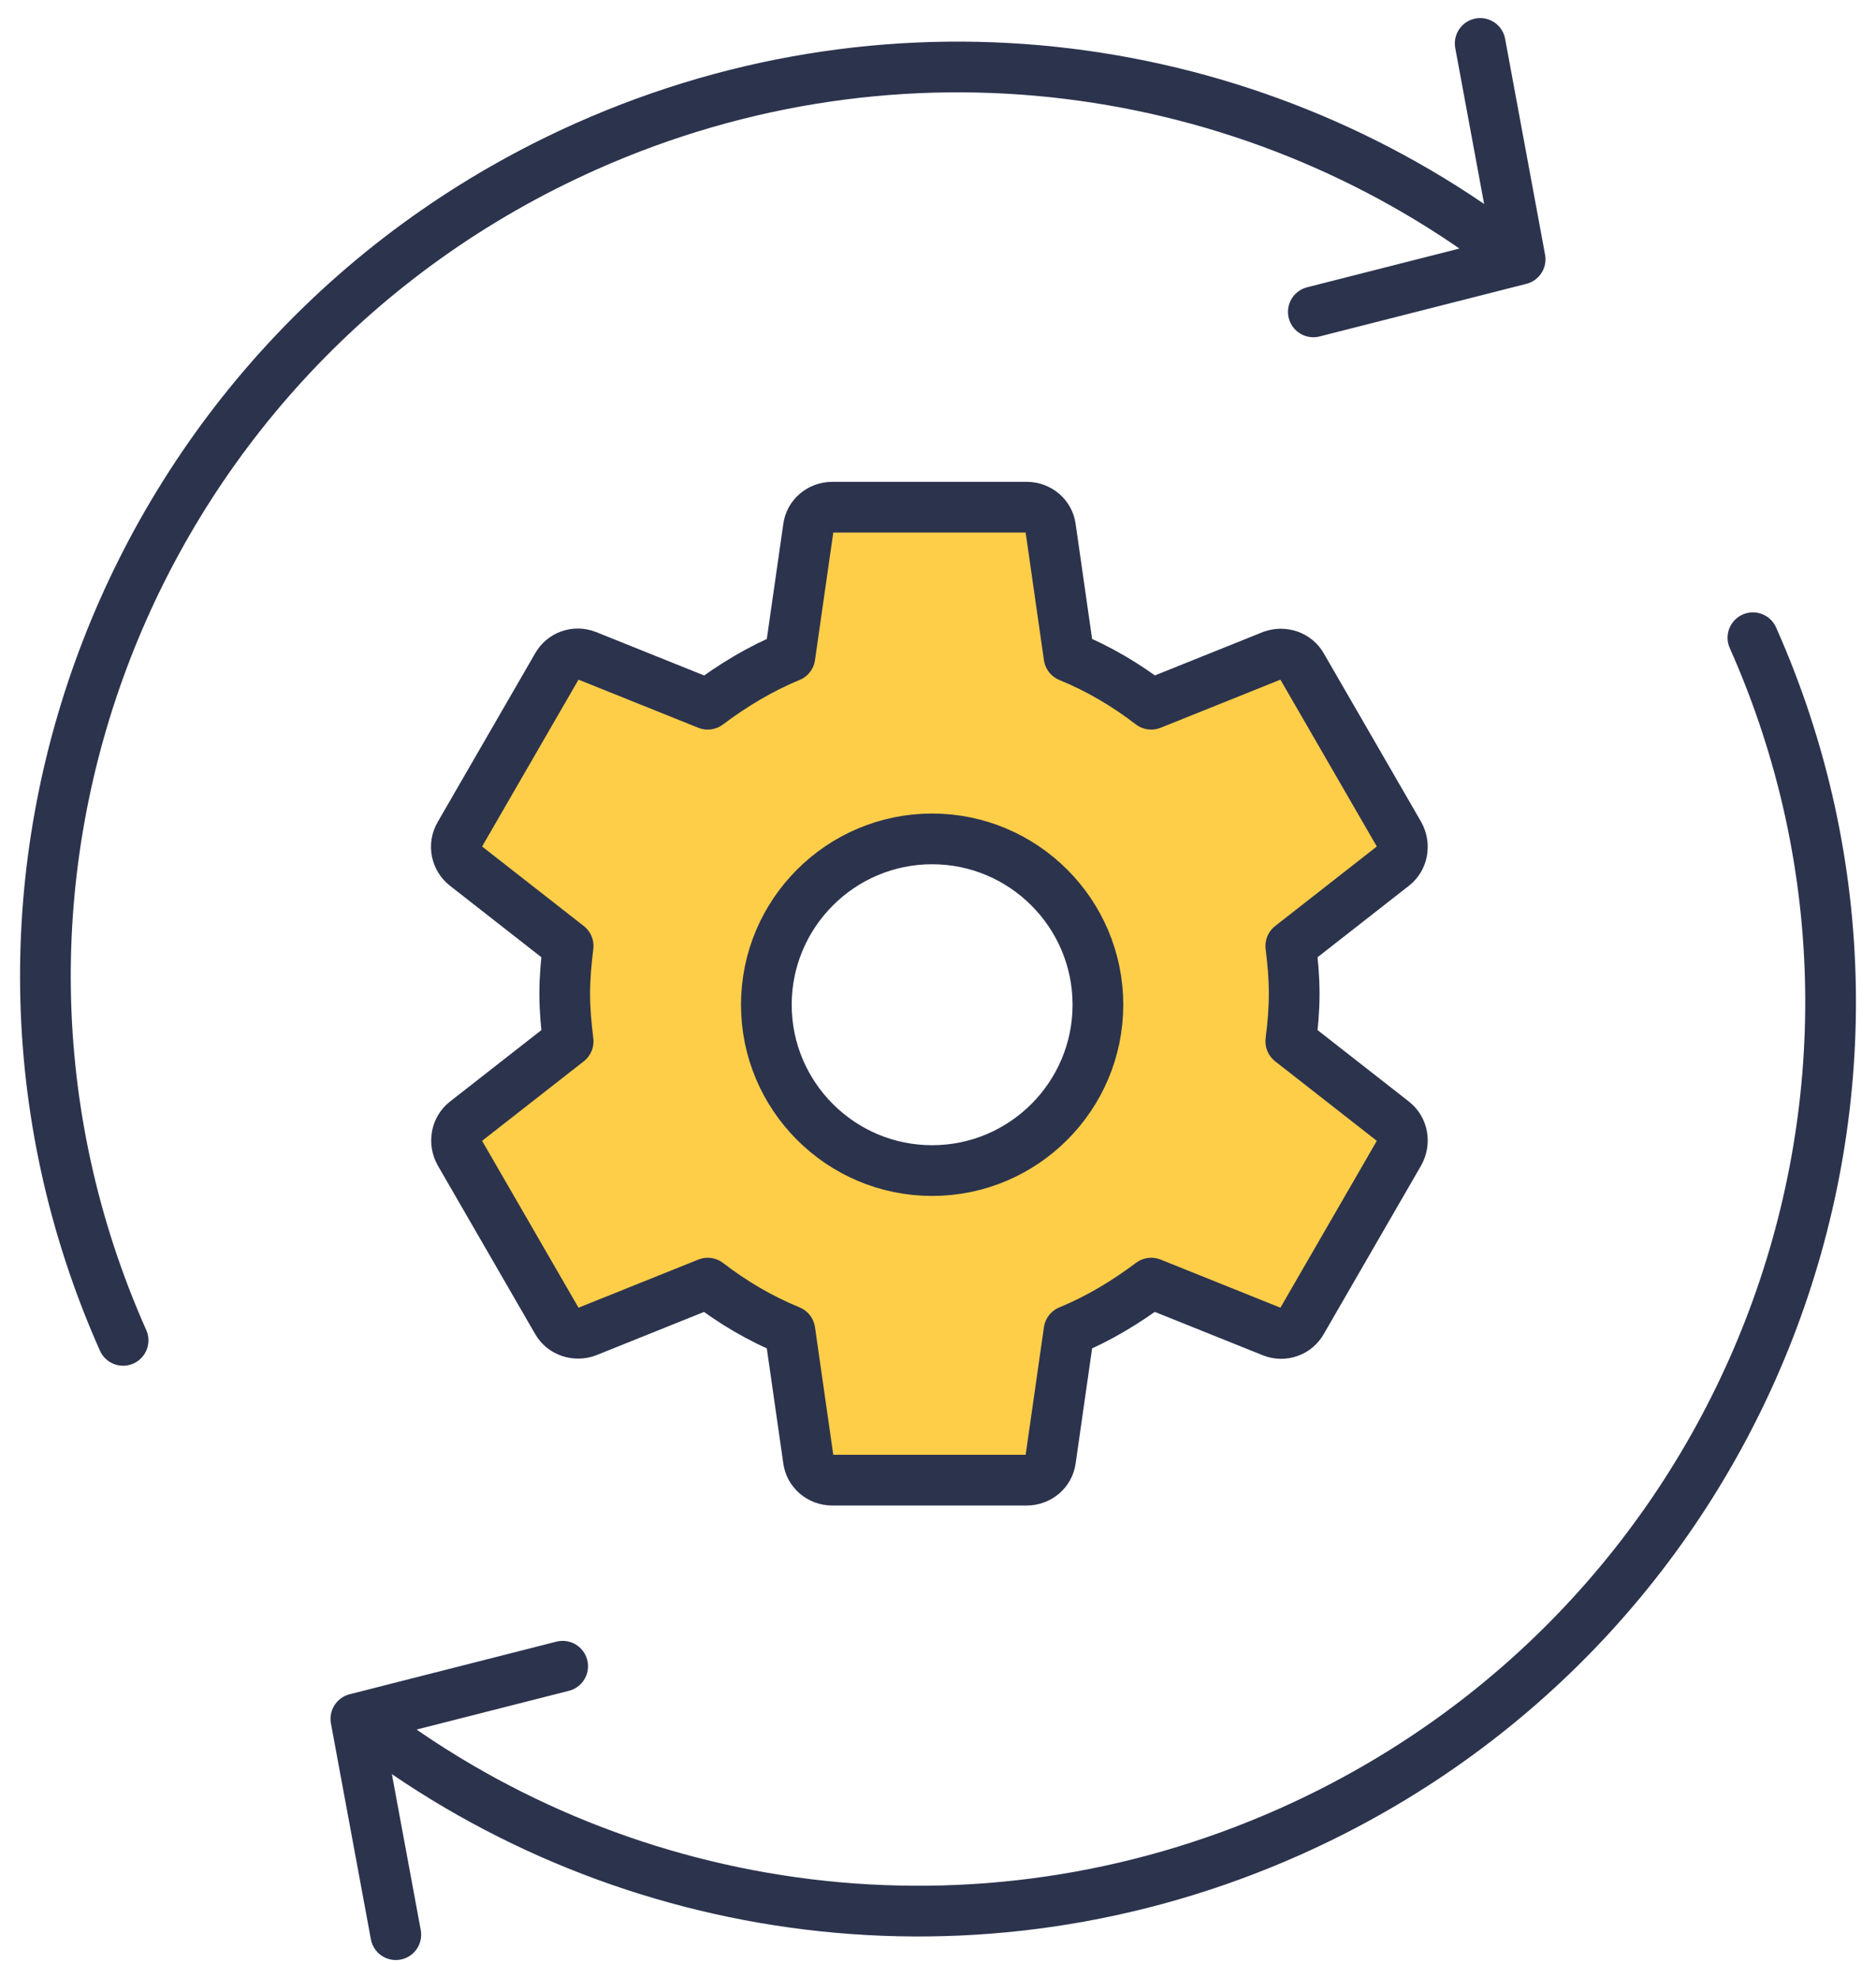 <?xml version="1.0" encoding="UTF-8"?>
<svg width="74px" height="78px" viewBox="0 0 74 78" version="1.1" xmlns="http://www.w3.org/2000/svg" xmlns:xlink="http://www.w3.org/1999/xlink">
    <!-- Generator: sketchtool 51.2 (57519) - http://www.bohemiancoding.com/sketch -->
    <title>418C4E1E-0042-444E-AF56-4F27FB507416</title>
    <desc>Created with sketchtool.</desc>
    <defs></defs>
    <g id="Page-1" stroke="none" stroke-width="1" fill="none" fill-rule="evenodd" stroke-linecap="round" stroke-linejoin="round">
        <g id="Wiconnect-offerings-4-Data-Monetization" transform="translate(-263, -1312)" stroke="#2C334D" stroke-width="2">
            <g id="Group-23" transform="translate(160, 884)">
                <g id="Raw-data-processing" transform="translate(93, 419)">
                    <g id="Group-12" transform="translate(47, 48) rotate(-24) translate(-47, -48) translate(12, 12)">
                        <g id="Group-11">
                            <path d="M67.28,18.476 C61.187,7.464 49.393,0 35.843,0 C16.048,0 0,15.93 0,35.581" id="Oval-3"></path>
                            <polyline id="Path-19" points="69.704 10.635 67.682 19.051 59.386 17.628"></polyline>
                        </g>
                        <g id="Group-11" transform="translate(35, 54) scale(-1, -1) translate(-35, -54) translate(0, 36)">
                            <path d="M67.28,18.476 C61.187,7.464 49.393,0 35.843,0 C16.048,0 0,15.93 0,35.581" id="Oval-3"></path>
                            <polyline id="Path-19" points="69.704 10.635 67.682 19.051 59.386 17.628"></polyline>
                        </g>
                    </g>
                    <path d="M60.916,50.062 C60.992,49.448 61.05,48.835 61.05,48.182 C61.05,47.53 60.992,46.916 60.916,46.302 L64.963,43.137 C65.328,42.85 65.423,42.332 65.193,41.91 L61.357,35.273 C61.127,34.851 60.609,34.697 60.187,34.851 L55.41,36.769 C54.413,36.002 53.339,35.369 52.168,34.889 L51.44,29.806 C51.382,29.345 50.979,29 50.5,29 L42.827,29 C42.347,29 41.944,29.345 41.887,29.806 L41.158,34.889 C39.988,35.369 38.913,36.021 37.916,36.769 L33.14,34.851 C32.698,34.678 32.2,34.851 31.969,35.273 L28.133,41.91 C27.884,42.332 27.999,42.85 28.363,43.137 L32.411,46.302 C32.334,46.916 32.276,47.549 32.276,48.182 C32.276,48.815 32.334,49.448 32.411,50.062 L28.363,53.227 C27.999,53.515 27.903,54.033 28.133,54.455 L31.969,61.092 C32.2,61.514 32.718,61.668 33.14,61.514 L37.916,59.596 C38.913,60.363 39.988,60.996 41.158,61.476 L41.887,66.559 C41.944,67.019 42.347,67.365 42.827,67.365 L50.5,67.365 C50.979,67.365 51.382,67.019 51.44,66.559 L52.168,61.476 C53.339,60.996 54.413,60.344 55.41,59.596 L60.187,61.514 C60.628,61.687 61.127,61.514 61.357,61.092 L65.193,54.455 C65.423,54.033 65.328,53.515 64.963,53.227 L60.916,50.062 Z M46.768,55.158 C43.162,55.158 40.229,52.225 40.229,48.619 C40.229,45.013 43.162,42.079 46.768,42.079 C50.374,42.079 53.308,45.013 53.308,48.619 C53.308,52.225 50.374,55.158 46.768,55.158 Z" id="Shape" fill="#FFCE49"></path>
                </g>
            </g>
        </g>
    </g>
</svg>